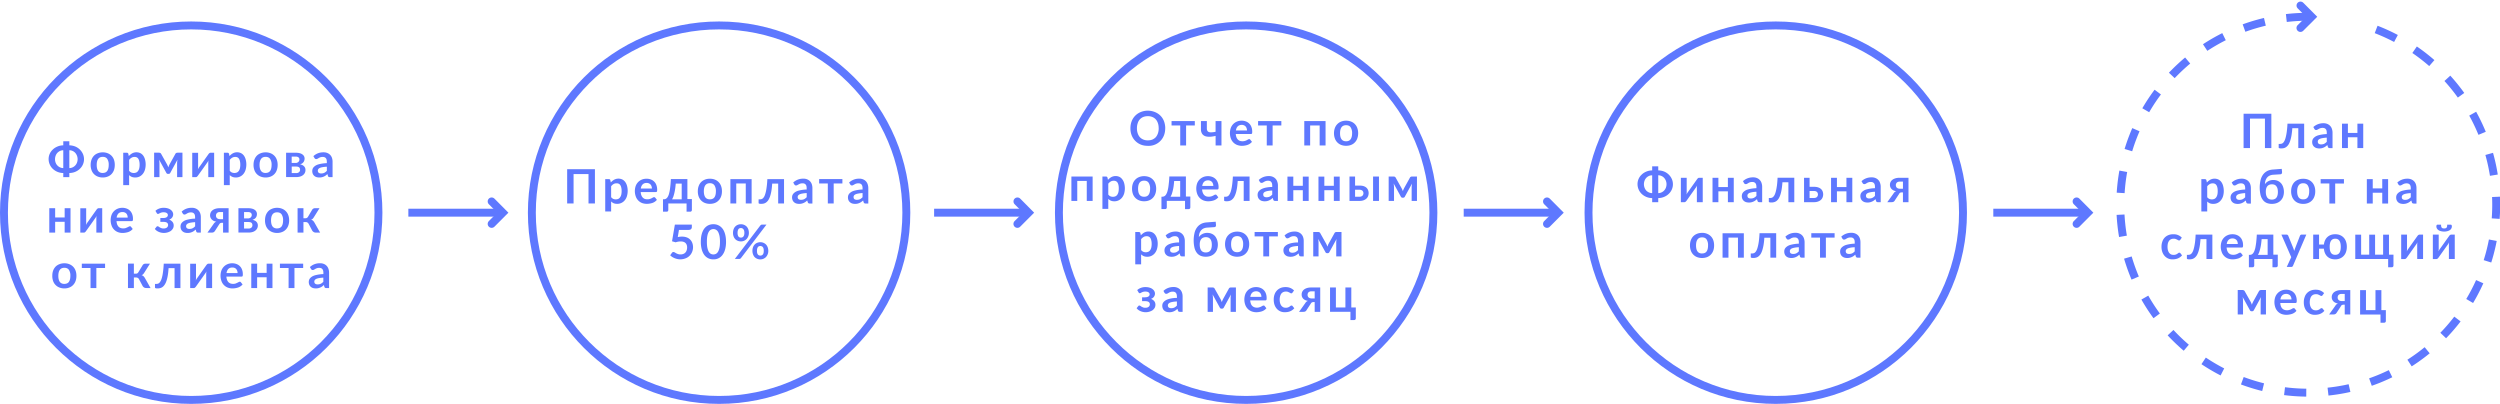 <svg width="631" height="102" fill="none" xmlns="http://www.w3.org/2000/svg"><path d="M103.07 53.68h22.79" stroke="#5E78FF" stroke-width="2"/><path d="M124.09 50.84l2.82 2.84-2.82 2.83" stroke="#5E78FF" stroke-width="2" stroke-linecap="round"/><path d="M235.77 53.68h22.8" stroke="#5E78FF" stroke-width="2"/><path d="M256.8 50.84l2.81 2.84-2.82 2.83" stroke="#5E78FF" stroke-width="2" stroke-linecap="round"/><path d="M369.44 53.68h22.79" stroke="#5E78FF" stroke-width="2"/><path d="M390.46 50.84l2.82 2.84-2.82 2.83" stroke="#5E78FF" stroke-width="2" stroke-linecap="round"/><path d="M503.11 53.68h22.79" stroke="#5E78FF" stroke-width="2"/><path d="M524.13 50.84l2.82 2.84-2.82 2.83" stroke="#5E78FF" stroke-width="2" stroke-linecap="round"/><circle cx="48.26" cy="53.68" r="47.26" stroke="#5E78FF" stroke-width="2"/><path d="M17.5 42.43a2.1 2.1 0 001.93-1.38 2.43 2.43 0 00-.42-2.45 2.05 2.05 0 00-1.51-.68v4.5zm-1.53-4.51a2.07 2.07 0 00-1.93 1.4 2.52 2.52 0 000 1.73 2.11 2.11 0 001.93 1.38v-4.51zm1.53-1.24c.54.01 1.04.12 1.49.3a3.66 3.66 0 011.93 1.86 3.31 3.31 0 01-.77 3.77c-.32.32-.71.57-1.16.76-.45.19-.95.29-1.49.3v1.04h-1.53v-1.04a3.88 3.88 0 01-2.65-1.06 3.45 3.45 0 01-1.05-2.44 3.26 3.26 0 011.05-2.42c.33-.32.72-.57 1.17-.76.45-.19.94-.3 1.48-.31v-1.02h1.53v1.02zm8.44 1.77c.45 0 .87.08 1.24.23a2.7 2.7 0 011.58 1.62c.14.4.21.83.21 1.32 0 .48-.07.92-.21 1.32-.15.39-.35.72-.62 1-.26.27-.58.49-.96.63-.37.15-.79.23-1.24.23a3.4 3.4 0 01-1.26-.23 2.71 2.71 0 01-1.58-1.63 3.8 3.8 0 01-.22-1.32c0-.49.08-.93.22-1.32.15-.39.35-.72.62-1 .27-.27.59-.48.96-.62.38-.15.8-.23 1.26-.23zm0 5.2c.51 0 .89-.17 1.13-.51.25-.34.37-.85.37-1.51a2.6 2.6 0 00-.37-1.52c-.24-.35-.62-.52-1.13-.52-.52 0-.9.17-1.16.53-.25.34-.37.85-.37 1.5 0 .67.12 1.17.37 1.52.25.34.64.52 1.16.52zm6.65-.54c.16.2.35.35.54.43a1.66 1.66 0 001.26 0c.18-.08.33-.21.45-.38.13-.17.23-.39.3-.65.06-.26.1-.57.1-.93 0-.36-.03-.66-.1-.91a1.73 1.73 0 00-.24-.61.98.98 0 00-.4-.35 1.2 1.2 0 00-.52-.1c-.3 0-.56.06-.78.2-.22.12-.42.3-.61.54v2.76zm-.08-3.72c.25-.28.54-.51.86-.69a2.3 2.3 0 012.04-.05c.28.14.52.34.72.6.2.27.36.6.47 1a4.84 4.84 0 01-.02 2.6c-.12.4-.3.74-.53 1.03-.23.29-.5.51-.83.68-.33.16-.7.24-1.1.24-.34 0-.63-.06-.88-.16a2.2 2.2 0 01-.65-.44v2.52H31.1v-8.17h.91c.2 0 .32.09.38.27l.12.57zm13.54-.85v6.17H44.7v-3.44a7.04 7.04 0 01.09-.96l-1.81 3.32a.44.44 0 01-.42.26h-.16a.44.44 0 01-.42-.26l-1.83-3.34a5.4 5.4 0 01.1.98v3.44H38.9v-6.17h1.23c.1 0 .2.02.3.06.1.05.2.14.26.27l1.45 2.59a4.27 4.27 0 01.34.79l.15-.41.18-.38 1.44-2.6a.53.53 0 01.26-.26c.1-.04.2-.06.3-.06h1.23zm8 .01v6.16h-1.48v-3.6a4.08 4.08 0 01.05-.63 2.91 2.91 0 01-.38.65 152.74 152.74 0 01-1.1 1.55l-1.2 1.67c-.05.08-.12.16-.21.24a.44.44 0 01-.3.12h-.91v-6.15H50v3.59c0 .1 0 .2-.02.3 0 .11-.02.22-.04.34a3.13 3.13 0 01.38-.65 37.39 37.39 0 00.67-.93l.44-.63 1.18-1.66c.06-.1.13-.17.23-.25.09-.08.2-.12.3-.12h.9zm3.94 4.56c.17.2.35.35.55.43a1.66 1.66 0 001.25 0c.18-.08.34-.21.46-.38.13-.17.23-.39.3-.65.06-.26.1-.57.1-.93 0-.36-.03-.66-.1-.91a1.73 1.73 0 00-.24-.61.98.98 0 00-.4-.35 1.2 1.2 0 00-.52-.1c-.3 0-.57.06-.78.2-.22.12-.42.3-.62.54v2.76zm-.07-3.72c.25-.28.53-.51.85-.69a2.3 2.3 0 012.05-.05c.28.14.52.34.72.6.2.27.36.6.47 1a4.84 4.84 0 01-.02 2.6c-.12.4-.3.74-.53 1.03a2.43 2.43 0 01-1.93.92c-.34 0-.64-.06-.88-.16a2.2 2.2 0 01-.66-.44v2.52h-1.48v-8.17h.9c.2 0 .33.09.39.27l.12.57zm9.12-.94c.46 0 .87.08 1.25.23a2.7 2.7 0 011.57 1.62c.15.4.22.83.22 1.32 0 .48-.07.92-.22 1.32a2.65 2.65 0 01-1.58 1.64c-.37.14-.78.22-1.24.22a3.4 3.4 0 01-1.25-.23 2.71 2.71 0 01-1.58-1.63 3.8 3.8 0 01-.22-1.32c0-.49.07-.93.22-1.32.14-.39.35-.72.61-1 .27-.27.6-.48.97-.62.38-.15.8-.23 1.25-.23zm0 5.2c.52 0 .9-.17 1.14-.51.25-.34.37-.85.37-1.51a2.6 2.6 0 00-.37-1.52c-.25-.35-.62-.52-1.14-.52-.52 0-.9.17-1.15.53-.25.34-.38.85-.38 1.5 0 .67.13 1.17.38 1.52.25.34.63.52 1.15.52zm7.68.04c.32 0 .56-.07.74-.23a.77.77 0 00.28-.62.98.98 0 00-.05-.31.56.56 0 00-.16-.26.77.77 0 00-.3-.17c-.14-.04-.3-.06-.5-.06h-1.1v1.65h1.1zm-1.1-4.17v1.61h.97a1 1 0 00.7-.24.85.85 0 00.21-.28.86.86 0 00.03-.62.57.57 0 00-.16-.24.77.77 0 00-.3-.17 1.42 1.42 0 00-.48-.06h-.97zm1.01-.97c.4 0 .73.04 1 .11.3.08.52.18.7.32a1.24 1.24 0 01.55 1.06c0 .13-.02.27-.06.41a1.34 1.34 0 01-.53.77c-.14.1-.33.2-.56.25.2.05.4.1.56.19.17.07.31.17.43.3.12.1.21.25.28.4.07.16.1.34.1.53a1.59 1.59 0 01-.72 1.38c-.22.15-.47.26-.76.33-.28.07-.58.1-.89.1h-2.52v-6.15h2.42zm7.87 3.53a7.8 7.8 0 00-1.08.11c-.3.05-.53.12-.7.2a.92.92 0 00-.38.3.64.64 0 00-.12.37c0 .26.08.44.23.55.16.12.36.17.6.17.31 0 .57-.05.8-.16.22-.11.44-.28.65-.5v-1.04zm-3.4-2.67c.71-.65 1.56-.97 2.56-.97.36 0 .68.06.96.18a1.99 1.99 0 011.17 1.24c.1.29.15.61.15.96v3.89h-.67a.7.7 0 01-.32-.06c-.08-.05-.14-.13-.18-.26l-.13-.45c-.16.14-.31.27-.46.38a2.8 2.8 0 01-.98.42 2.77 2.77 0 01-1.32-.04 1.62 1.62 0 01-.57-.32 1.41 1.41 0 01-.37-.52 1.85 1.85 0 01-.05-1.19c.05-.15.13-.3.25-.44s.27-.27.46-.4a3 3 0 01.69-.32 9.19 9.19 0 012.2-.33v-.36c0-.41-.08-.72-.26-.91-.17-.2-.43-.3-.76-.3a1.84 1.84 0 00-1.01.27l-.33.19c-.1.05-.2.08-.33.08-.1 0-.19-.02-.26-.08a.72.72 0 01-.17-.19l-.27-.47zM17.8 52.55v6.16h-1.48v-2.73h-2.4v2.73h-1.48v-6.16h1.48v2.33h2.4v-2.33h1.48zm8 0v6.16h-1.48v-3.6a4.08 4.08 0 01.05-.63 2.91 2.91 0 01-.38.65 152.74 152.74 0 01-1.1 1.55l-1.19 1.67c-.05.08-.13.16-.22.24a.44.44 0 01-.3.12h-.91v-6.15h1.48v3.59c0 .1 0 .2-.02.3l-.03.34a3.13 3.13 0 01.38-.65 37.39 37.39 0 00.66-.93 353.76 353.76 0 011.63-2.3c.05-.08.13-.16.22-.24.1-.08.2-.12.31-.12h.9zm6.43 2.37c0-.2-.03-.37-.08-.54a1.25 1.25 0 00-.24-.45 1.1 1.1 0 00-.42-.3 1.36 1.36 0 00-.57-.11c-.43 0-.77.12-1.02.36-.24.25-.4.6-.46 1.04h2.8zm-2.82.9c.02.31.08.58.16.82.1.22.2.41.35.57.15.14.32.26.51.33.2.07.42.11.66.11a2 2 0 00.62-.08 7.55 7.55 0 00.8-.37c.1-.06.2-.09.29-.09.12 0 .21.05.27.14l.43.54a2.54 2.54 0 01-1.2.8 4.79 4.79 0 01-1.34.21c-.43 0-.83-.07-1.2-.21a2.73 2.73 0 01-1.6-1.67 4.02 4.02 0 01-.03-2.6 2.77 2.77 0 011.51-1.62c.37-.17.79-.25 1.25-.25.39 0 .74.07 1.07.19a2.32 2.32 0 011.4 1.42c.14.35.2.74.2 1.18 0 .23-.02.38-.07.46-.05.08-.14.11-.27.11H29.4zm9.82-2.6c.24-.23.52-.41.87-.55a3.2 3.2 0 011.23-.22c.38 0 .72.05 1.02.14.3.09.54.21.74.37.2.15.36.33.46.53a1.26 1.26 0 01.11.98 1.4 1.4 0 01-.47.7c-.13.1-.29.19-.48.26.34.13.6.32.81.56.21.25.32.56.32.92 0 .3-.07.57-.21.8-.14.23-.32.43-.55.6a3.26 3.26 0 01-3.47-.03c-.2-.14-.37-.3-.53-.5l.42-.53a.3.3 0 01.27-.14c.1 0 .18.03.27.09l.29.2c.1.06.24.12.4.18.14.06.33.09.56.09.37 0 .66-.09.85-.25a.8.8 0 00.29-.63c0-.25-.1-.45-.3-.59-.2-.14-.52-.2-.96-.2h-.7v-.97h.7c.38 0 .68-.07.89-.2.2-.14.31-.32.31-.55a.6.6 0 00-.27-.5c-.18-.13-.45-.2-.8-.2a1.92 1.92 0 00-.93.21l-.27.14a.39.39 0 01-.38.03.53.53 0 01-.15-.17l-.34-.57zm10.02 2.86a7.8 7.8 0 00-1.08.11c-.3.05-.53.12-.7.2a.92.92 0 00-.38.3.64.64 0 00-.12.37c0 .26.08.44.23.55.16.12.36.17.6.17.31 0 .57-.05.8-.16.22-.11.44-.28.65-.5v-1.04zm-3.4-2.67c.71-.65 1.56-.97 2.56-.97.36 0 .68.06.96.18a1.99 1.99 0 011.17 1.24c.1.29.15.61.15.96v3.89h-.67a.7.7 0 01-.32-.06c-.08-.05-.14-.13-.18-.26l-.13-.45c-.16.14-.31.27-.46.38a2.8 2.8 0 01-.98.42 2.77 2.77 0 01-1.32-.04 1.62 1.62 0 01-.57-.32 1.41 1.41 0 01-.37-.52 1.85 1.85 0 01-.05-1.19c.05-.15.13-.3.25-.44s.27-.27.46-.4a3 3 0 01.69-.32 9.19 9.19 0 012.2-.33v-.36c0-.41-.08-.72-.26-.91-.17-.2-.43-.3-.76-.3a1.84 1.84 0 00-1.01.27l-.33.19c-.1.05-.2.08-.33.08-.1 0-.19-.02-.26-.08a.72.72 0 01-.17-.19l-.27-.47zm10.45 1.91v-1.8h-.8c-.2 0-.35.02-.47.08a.85.85 0 00-.3.21.74.74 0 00-.17.29c-.03.1-.05.21-.05.32 0 .28.1.5.28.66.2.16.45.24.77.24h.74zm1.4-2.77v6.16h-1.4v-2.48h-.26c-.12 0-.22.02-.3.04a.6.6 0 00-.33.23l-.12.18-.98 1.52-.16.22a.72.72 0 01-.43.26c-.1.02-.2.03-.34.03h-1.02l1.55-2.18a1.25 1.25 0 01.7-.58 2.54 2.54 0 01-.75-.24c-.2-.12-.36-.24-.48-.39a1.45 1.45 0 01-.36-.97c0-.23.05-.45.14-.67.09-.21.23-.4.43-.57.2-.17.45-.3.75-.4.31-.1.68-.16 1.11-.16h2.26zm5 5.14c.3 0 .56-.07.74-.23a.77.77 0 00.27-.62.98.98 0 00-.05-.31.56.56 0 00-.15-.26.77.77 0 00-.31-.17c-.13-.04-.3-.06-.5-.06h-1.1v1.65h1.1zm-1.1-4.17v1.61h.97a1 1 0 00.7-.24.85.85 0 00.2-.28.86.86 0 00.03-.62.57.57 0 00-.16-.24.77.77 0 00-.3-.17 1.42 1.42 0 00-.47-.06h-.98zm1-.97c.4 0 .73.04 1 .11.3.08.53.18.71.32a1.24 1.24 0 01.54 1.06c0 .13-.02.27-.05.41a1.34 1.34 0 01-.53.77c-.15.1-.34.2-.56.25.2.05.39.1.55.19.17.07.32.17.44.3a1.3 1.3 0 01.38.94 1.59 1.59 0 01-.73 1.37c-.21.15-.46.26-.75.33s-.58.1-.9.1h-2.52v-6.15h2.43zm7.34-.1c.46 0 .87.08 1.24.23a2.7 2.7 0 011.58 1.62c.15.4.22.83.22 1.32 0 .48-.07.92-.22 1.32-.14.39-.35.72-.62 1-.26.27-.58.49-.96.63-.37.15-.78.23-1.24.23a3.4 3.4 0 01-1.25-.23 2.71 2.71 0 01-1.59-1.63 3.8 3.8 0 01-.21-1.32c0-.49.07-.93.21-1.32.15-.39.36-.72.62-1 .27-.27.6-.48.97-.62.37-.15.8-.23 1.25-.23zm0 5.2c.51 0 .9-.17 1.14-.51.24-.34.37-.85.37-1.51a2.6 2.6 0 00-.37-1.52c-.25-.35-.63-.52-1.14-.52-.52 0-.9.17-1.16.53-.24.34-.37.85-.37 1.5 0 .67.13 1.17.37 1.52.26.34.64.52 1.16.52zm8.85-4.71a.83.83 0 01.69-.39h1.16l-1.43 2.29c-.1.16-.2.29-.3.39-.11.1-.24.17-.39.22.2.06.37.15.5.27.12.12.24.27.34.45l1.44 2.54h-1.02c-.26 0-.47-.05-.6-.14a1.1 1.1 0 01-.38-.37l-.9-1.7a.8.8 0 00-.75-.45h-.56v2.66h-1.48v-6.16h1.48v2.54h.48c.17 0 .3-.03.4-.1.1-.06.2-.15.27-.28l1.05-1.77zM16.25 66.45c.46 0 .87.08 1.24.23a2.7 2.7 0 011.58 1.62c.15.4.22.83.22 1.32 0 .48-.07.92-.22 1.32-.14.39-.35.72-.62 1-.26.27-.58.49-.96.63-.37.15-.78.23-1.24.23a3.4 3.4 0 01-1.25-.23 2.71 2.71 0 01-1.59-1.63 3.8 3.8 0 01-.21-1.32c0-.49.07-.93.21-1.32.15-.39.36-.72.62-1 .27-.27.6-.48.97-.62.37-.15.8-.23 1.25-.23zm0 5.2c.51 0 .9-.17 1.14-.51.24-.34.37-.85.37-1.51a2.6 2.6 0 00-.37-1.52c-.25-.35-.63-.52-1.14-.52-.52 0-.9.17-1.16.53-.24.34-.37.85-.37 1.5 0 .67.13 1.17.37 1.52.26.34.64.52 1.16.52zm10.27-4h-2.2v5.06h-1.47v-5.06h-2.2v-1.1h5.87v1.1zm9.47-.71a.83.83 0 01.7-.39h1.16l-1.44 2.29c-.1.16-.2.29-.3.39-.1.1-.23.17-.38.22.2.06.36.15.49.27.13.12.24.27.35.45L38 72.7h-1.03c-.26 0-.46-.05-.6-.14a1.1 1.1 0 01-.37-.37l-.9-1.7a.8.8 0 00-.76-.45h-.55v2.66H32.3v-6.16h1.49v2.54h.48c.16 0 .3-.03.4-.1.1-.06.19-.15.26-.28L36 66.94zm9.55 5.77h-1.48v-5.03h-1.51c-.05.76-.12 1.41-.22 1.96-.1.54-.22 1-.36 1.39-.14.38-.3.68-.47.91-.16.23-.34.41-.54.54-.19.13-.39.21-.59.25-.2.04-.41.07-.62.07-.22 0-.38-.02-.48-.06-.1-.04-.15-.1-.15-.16v-.92h.35c.13 0 .26-.02.4-.06a.93.93 0 00.38-.25c.12-.12.24-.3.35-.53.12-.23.22-.53.31-.91.1-.38.18-.84.25-1.4.07-.54.13-1.2.17-1.96h4.21v6.16zm8-6.16v6.16h-1.49v-3.6a4.08 4.08 0 01.06-.63 2.91 2.91 0 01-.39.65 152.74 152.74 0 01-1.1 1.55l-1.18 1.67c-.06.08-.13.16-.23.24a.44.44 0 01-.3.12H48v-6.15h1.47v3.59l-.01.3-.04.34a3.13 3.13 0 01.38-.65 37.39 37.39 0 00.66-.93 353.76 353.76 0 011.63-2.3c.06-.08.13-.16.22-.24.1-.08.2-.12.31-.12h.9zm6.42 2.37c0-.2-.02-.37-.08-.54a1.25 1.25 0 00-.24-.45 1.1 1.1 0 00-.41-.3 1.36 1.36 0 00-.58-.11c-.43 0-.77.12-1.01.36-.25.25-.4.6-.47 1.04h2.8zm-2.82.9c.02.31.08.58.17.82.08.22.2.41.34.57.15.14.32.26.51.33.2.07.42.11.66.11a2 2 0 00.62-.08 7.55 7.55 0 00.8-.37c.1-.06.2-.09.29-.09.12 0 .21.05.27.14l.43.54a2.54 2.54 0 01-1.2.8 4.79 4.79 0 01-1.34.21c-.43 0-.82-.07-1.2-.21a2.73 2.73 0 01-1.6-1.67 4.02 4.02 0 01-.02-2.6 2.77 2.77 0 011.51-1.62c.37-.17.78-.25 1.24-.25.39 0 .75.07 1.07.19a2.32 2.32 0 011.4 1.42c.14.35.2.74.2 1.18 0 .23-.02.38-.07.46-.04.08-.14.11-.27.11h-3.81zm11.63-3.27v6.16H67.3v-2.73h-2.4v2.73h-1.48v-6.16h1.48v2.33h2.4v-2.33h1.48zm7.75 1.1h-2.2v5.06h-1.48v-5.06h-2.19v-1.1h5.87v1.1zm5.09 2.43a7.8 7.8 0 00-1.08.11c-.3.05-.53.12-.7.2a.92.92 0 00-.38.3.64.64 0 00-.12.37c0 .26.08.44.23.55.16.12.36.17.6.17.31 0 .58-.05.8-.16.22-.11.44-.28.65-.5v-1.04zm-3.4-2.67c.71-.65 1.56-.97 2.56-.97.36 0 .68.06.97.18a1.99 1.99 0 011.16 1.24c.1.29.16.61.16.96v3.89h-.68a.7.7 0 01-.32-.06c-.08-.05-.14-.13-.18-.26l-.13-.45c-.16.14-.31.27-.46.38a2.8 2.8 0 01-.98.42A2.77 2.77 0 0179 72.7a1.62 1.62 0 01-.57-.32 1.41 1.41 0 01-.37-.52 1.85 1.85 0 01-.05-1.19c.05-.15.13-.3.25-.44s.27-.27.46-.4a3 3 0 01.7-.32 9.19 9.19 0 012.2-.33v-.36c0-.41-.09-.72-.27-.91-.17-.2-.42-.3-.76-.3a1.84 1.84 0 00-1.01.27l-.33.19c-.1.05-.2.08-.32.08-.1 0-.2-.02-.27-.08a.72.72 0 01-.17-.19l-.27-.47z" fill="#5E78FF"/><circle cx="181.5" cy="53.68" r="47.26" stroke="#5E78FF" stroke-width="2"/><path d="M150.16 51.36h-1.62v-7.43h-3.77v7.43h-1.62V42.7h7.01v8.67zm4.09-1.6c.16.21.35.35.54.44a1.66 1.66 0 001.26 0c.18-.09.33-.21.45-.39.13-.17.23-.38.3-.64.06-.27.1-.58.1-.93 0-.36-.03-.67-.1-.92a1.73 1.73 0 00-.24-.6.98.98 0 00-.4-.35 1.2 1.2 0 00-.52-.1c-.3 0-.57.06-.78.19-.22.13-.42.31-.61.55v2.76zm-.08-3.71c.25-.29.54-.52.86-.7a2.3 2.3 0 012.04-.05c.28.14.52.35.72.61.2.27.36.6.47.99a4.84 4.84 0 01-.02 2.61c-.12.4-.3.74-.53 1.02a2.43 2.43 0 01-1.93.92c-.34 0-.64-.05-.88-.15a2.2 2.2 0 01-.65-.45v2.52h-1.49v-8.16h.91c.2 0 .32.09.38.27l.12.57zm10.37 1.53c0-.2-.03-.38-.09-.54a1.25 1.25 0 00-.24-.45 1.1 1.1 0 00-.41-.3 1.36 1.36 0 00-.58-.12c-.42 0-.76.12-1.01.37-.24.24-.4.59-.47 1.04h2.8zm-2.83.89c.03.32.08.59.17.82.09.23.2.42.35.57.14.15.31.26.5.34.2.07.43.1.67.1a2 2 0 00.62-.08c.17-.05.32-.12.45-.18l.34-.19c.1-.06.2-.08.3-.08.12 0 .2.04.27.13l.42.54a2.54 2.54 0 01-1.19.8 4.79 4.79 0 01-1.34.21c-.43 0-.83-.07-1.2-.2a2.73 2.73 0 01-1.6-1.67 4.02 4.02 0 01-.03-2.61 2.77 2.77 0 011.51-1.62c.37-.16.78-.24 1.24-.24.4 0 .75.06 1.08.19a2.32 2.32 0 011.4 1.42c.13.34.2.74.2 1.18 0 .22-.02.38-.07.46-.05.07-.14.11-.28.11h-3.8zm10.35 1.84v-3.97h-1.5c-.05.52-.1.98-.16 1.4a11.64 11.64 0 01-.47 1.95c-.1.24-.2.44-.3.62h2.43zm2.57-.05v2.72c0 .14-.04.25-.12.33a.4.4 0 01-.3.12h-.92v-2.07h-4.61v1.65c0 .1-.03.2-.1.28-.07.1-.17.14-.3.14h-.94V50.3h.17c.14 0 .28-.02.4-.06a.91.91 0 00.38-.24c.13-.12.25-.29.35-.51.12-.23.22-.53.3-.91.1-.38.17-.85.23-1.4.07-.55.12-1.21.16-1.98h4.17v5.05h1.13zm4.55-5.15c.46 0 .87.07 1.25.22a2.7 2.7 0 011.57 1.63c.15.39.22.83.22 1.31 0 .49-.07.93-.22 1.32-.14.4-.35.73-.62 1-.26.28-.58.5-.95.64-.38.15-.8.22-1.25.22a3.4 3.4 0 01-1.25-.22 2.71 2.71 0 01-1.59-1.64 3.8 3.8 0 01-.21-1.32c0-.48.07-.92.22-1.31.14-.4.35-.73.61-1 .27-.27.6-.48.97-.63.38-.15.8-.22 1.25-.22zm0 5.2c.51 0 .9-.17 1.14-.51.25-.35.37-.85.37-1.52a2.6 2.6 0 00-.37-1.51c-.25-.35-.63-.53-1.14-.53-.52 0-.9.18-1.16.53-.24.35-.37.85-.37 1.51s.13 1.17.38 1.52c.25.34.63.51 1.15.51zm10.53 1.05h-1.48V46.3h-2.4v5.06h-1.48v-6.15h5.36v6.15zm8.18 0h-1.48v-5.02h-1.51c-.05.76-.12 1.4-.22 1.96-.1.54-.22 1-.36 1.38-.14.38-.3.69-.46.92-.17.23-.35.4-.54.53-.2.13-.4.22-.6.26-.2.04-.4.06-.62.06-.22 0-.38-.02-.48-.06-.1-.03-.15-.09-.15-.15v-.93h.35c.13 0 .27-.02.4-.06a.93.93 0 00.38-.24c.13-.13.24-.3.36-.53.1-.23.21-.54.3-.91.1-.38.18-.85.25-1.4.08-.54.13-1.2.17-1.96h4.21v6.15zm5.72-2.63a7.8 7.8 0 00-1.08.12c-.3.05-.53.12-.7.2a.92.92 0 00-.38.3.64.64 0 00-.12.36c0 .26.08.45.23.56.16.11.36.17.6.17.31 0 .57-.06.8-.16.22-.12.43-.28.65-.5v-1.05zm-3.4-2.67c.7-.64 1.56-.97 2.56-.97.36 0 .68.06.96.18a1.99 1.99 0 011.17 1.24c.1.3.15.62.15.96v3.9h-.67a.7.7 0 01-.32-.07c-.08-.04-.14-.13-.18-.26l-.14-.44c-.15.14-.3.26-.45.37a2.8 2.8 0 01-.98.43 2.77 2.77 0 01-1.32-.04 1.62 1.62 0 01-.57-.32 1.41 1.41 0 01-.37-.52 1.85 1.85 0 01-.06-1.2c.06-.15.14-.3.26-.44s.27-.27.46-.4a3 3 0 01.69-.32 9.19 9.19 0 012.2-.33v-.36c0-.4-.08-.71-.26-.9-.17-.2-.43-.3-.76-.3a1.84 1.84 0 00-1.01.27l-.33.18c-.1.06-.2.09-.33.09-.1 0-.19-.03-.26-.08a.72.72 0 01-.18-.2l-.26-.47zm12.41.24h-2.2v5.06h-1.48V46.3h-2.19v-1.1h5.87v1.1zm5.1 2.43a7.8 7.8 0 00-1.09.12c-.3.05-.53.12-.7.2a.92.92 0 00-.38.3.64.64 0 00-.11.36c0 .26.07.45.22.56.16.11.36.17.61.17.3 0 .57-.06.79-.16.22-.12.44-.28.65-.5v-1.05zm-3.4-2.67c.7-.64 1.56-.97 2.55-.97.36 0 .68.06.97.18a1.99 1.99 0 011.16 1.24c.1.3.16.62.16.96v3.9h-.67a.7.7 0 01-.33-.07c-.07-.04-.13-.13-.18-.26l-.13-.44c-.16.14-.3.26-.46.37a2.8 2.8 0 01-.97.43 2.77 2.77 0 01-1.32-.04 1.62 1.62 0 01-.57-.32 1.41 1.41 0 01-.38-.52 1.85 1.85 0 01-.05-1.2c.05-.15.14-.3.25-.44.12-.14.28-.27.46-.4a3 3 0 01.7-.32 9.19 9.19 0 012.2-.33v-.36c0-.4-.09-.71-.26-.9-.18-.2-.43-.3-.76-.3a1.84 1.84 0 00-1.02.27l-.33.18c-.1.06-.2.09-.32.09-.1 0-.2-.03-.27-.08a.72.72 0 01-.17-.2l-.27-.47zm-43.26 13.78a4.88 4.88 0 011.06-.12c.46 0 .86.07 1.21.2a2.36 2.36 0 011.41 1.41 3.15 3.15 0 01-.07 2.3 2.85 2.85 0 01-1.7 1.6 3.6 3.6 0 01-2.05.14 4.1 4.1 0 01-1.29-.54 4.06 4.06 0 01-.48-.4l.45-.62c.1-.14.23-.2.38-.2.1 0 .2.03.3.09l.36.21c.14.08.3.15.48.21s.4.1.66.1c.27 0 .5-.05.72-.14.2-.08.38-.2.51-.36.14-.16.25-.35.31-.57.08-.22.11-.45.11-.71 0-.47-.14-.84-.41-1.1-.27-.27-.68-.4-1.21-.4-.42 0-.84.07-1.27.22l-.92-.26.72-4.21h4.28v.63a.7.7 0 01-.2.51c-.13.13-.35.2-.67.2h-2.38l-.3 1.8zm12.19 1.18c0 .76-.09 1.42-.25 1.98a3.97 3.97 0 01-.67 1.38 2.71 2.71 0 01-2.28 1.08 2.74 2.74 0 01-2.26-1.08c-.28-.37-.5-.83-.66-1.38a7.23 7.23 0 01-.24-1.98c0-.76.08-1.41.24-1.97.16-.56.38-1.02.66-1.38.29-.36.62-.63 1-.81.4-.18.81-.27 1.27-.27.45 0 .87.09 1.25.27.4.18.73.45 1.02.81.29.36.51.82.67 1.38.16.56.25 1.21.25 1.97zm-1.53 0c0-.62-.05-1.14-.14-1.56-.1-.4-.22-.74-.37-.98a1.3 1.3 0 00-1.16-.66c-.2 0-.41.05-.61.15-.2.1-.37.27-.53.51a3.2 3.2 0 00-.36.98c-.09.42-.13.94-.13 1.56 0 .63.04 1.15.13 1.56.1.42.21.74.36.99.16.24.33.41.53.51a1.41 1.41 0 001.24 0c.2-.1.38-.27.53-.51.15-.25.28-.57.37-.99.1-.4.14-.93.14-1.56zm7.3-2.23a2.25 2.25 0 01-.6 1.56 1.94 1.94 0 01-1.41.58c-.3 0-.56-.05-.8-.15-.25-.1-.46-.24-.64-.43a2.03 2.03 0 01-.41-.68 2.5 2.5 0 01-.15-.88c0-.34.05-.64.15-.92a1.83 1.83 0 011.05-1.12c.24-.1.5-.15.8-.15a2.01 2.01 0 011.44.58c.18.2.32.42.42.7.1.27.15.57.15.9zm-1.14 0a2 2 0 00-.07-.59c-.05-.15-.11-.28-.2-.37a.62.62 0 00-.27-.2.85.85 0 00-.33-.07.85.85 0 00-.34.06c-.1.04-.2.11-.27.2-.07.1-.13.23-.17.38-.05.16-.07.35-.07.59 0 .22.02.4.07.56.04.15.1.27.17.36.08.1.17.16.27.2.1.04.22.06.34.06.12 0 .23-.02.33-.06.11-.04.2-.1.28-.2.08-.1.14-.21.19-.36.04-.15.07-.34.07-.56zm4.02-1.87a1 1 0 01.18-.16.54.54 0 01.3-.07h1.08l-6.44 8.45a.72.72 0 01-.19.16.54.54 0 01-.26.06h-1.1l6.43-8.44zm2.02 6.4a2.25 2.25 0 01-.6 1.57 2.02 2.02 0 01-2.2.43c-.25-.1-.47-.25-.65-.43a2.03 2.03 0 01-.4-.68 2.5 2.5 0 01-.16-.89c0-.33.05-.64.15-.91a1.83 1.83 0 011.05-1.12c.25-.1.51-.16.8-.16a2.01 2.01 0 011.43.59c.18.19.32.42.42.69.1.27.16.58.16.91zm-1.15 0c0-.23-.02-.42-.06-.58-.05-.16-.1-.28-.19-.38a.62.62 0 00-.28-.2.85.85 0 00-.33-.07.85.85 0 00-.34.07c-.1.04-.2.1-.27.2s-.13.22-.18.38c-.04.16-.06.35-.06.58 0 .23.02.41.06.57.05.15.1.27.18.36.08.1.17.16.27.2.1.04.22.06.34.06.12 0 .23-.02.34-.06.1-.04.2-.1.27-.2.08-.09.14-.21.19-.36.04-.16.06-.34.06-.57z" fill="#5E78FF"/><circle cx="314.53" cy="53.68" r="47.26" stroke="#5E78FF" stroke-width="2"/><path d="M294.1 32.38c0 .63-.1 1.22-.31 1.77a4.12 4.12 0 01-4.08 2.66c-.65 0-1.25-.1-1.8-.33a4.15 4.15 0 01-2.28-2.33 4.83 4.83 0 01-.31-1.77c0-.64.1-1.23.31-1.77a4.08 4.08 0 012.29-2.33 4.78 4.78 0 014.1.25 4 4 0 011.94 2.63c.1.39.15.8.15 1.22zm-1.65 0c0-.48-.06-.9-.19-1.28s-.3-.7-.54-.97a2.33 2.33 0 00-.87-.6 2.94 2.94 0 00-1.14-.21c-.42 0-.8.07-1.14.2a2.4 2.4 0 00-1.41 1.58c-.13.37-.2.8-.2 1.28 0 .47.07.9.2 1.28s.3.7.54.96c.24.26.53.46.87.6.34.14.72.21 1.14.21.43 0 .8-.07 1.14-.2.34-.15.63-.35.87-.6.23-.27.41-.6.54-.97a4 4 0 00.2-1.28zm9.12-.72h-2.2v5.05h-1.48v-5.05h-2.19v-1.1h5.87v1.1zm6.73-1.1v6.15h-1.48V34.3c-.53.12-1.02.2-1.47.22-.45.01-.85-.04-1.18-.16a1.6 1.6 0 01-.77-.62 2.06 2.06 0 01-.28-1.14v-2.04h1.49v1.82c0 .25.03.45.12.6.08.16.2.27.38.34.19.07.41.1.7.08a6.7 6.7 0 001-.14v-2.7h1.5zm6.44 2.37c0-.2-.03-.37-.09-.54a1.25 1.25 0 00-.24-.45 1.1 1.1 0 00-.41-.3 1.36 1.36 0 00-.58-.12c-.43 0-.77.13-1.01.37-.25.24-.4.6-.47 1.04h2.8zm-2.83.9c.02.3.08.58.17.81.09.23.2.42.35.57.14.15.3.26.5.34.2.07.43.1.67.1a2 2 0 00.61-.08c.18-.05.33-.11.46-.18l.34-.19c.1-.05.2-.08.29-.08.12 0 .21.04.27.14l.43.54a2.54 2.54 0 01-1.2.8 4.79 4.79 0 01-1.34.21c-.42 0-.82-.08-1.2-.22a2.73 2.73 0 01-1.6-1.66 4.02 4.02 0 01-.02-2.6 2.77 2.77 0 011.51-1.62c.37-.17.78-.25 1.24-.25.39 0 .75.06 1.07.19a2.32 2.32 0 011.4 1.42c.14.34.2.74.2 1.18 0 .23-.02.38-.06.46-.05.07-.14.11-.28.11h-3.81zm11.5-2.17h-2.2v5.05h-1.48v-5.05h-2.19v-1.1h5.87v1.1zm11.16 5.05h-1.49v-5.05h-2.4v5.05h-1.48v-6.15h5.37v6.15zm5.19-6.25c.45 0 .87.08 1.24.22a2.7 2.7 0 011.58 1.63c.14.4.22.83.22 1.31 0 .5-.08.93-.22 1.32-.14.4-.35.73-.62 1-.26.28-.58.5-.96.64-.37.15-.79.22-1.24.22a3.4 3.4 0 01-1.25-.22 2.71 2.71 0 01-1.59-1.64 3.8 3.8 0 01-.22-1.32c0-.48.08-.92.22-1.3a2.75 2.75 0 011.58-1.63c.38-.15.8-.23 1.26-.23zm0 5.2c.51 0 .89-.17 1.13-.51.25-.35.38-.85.38-1.51a2.6 2.6 0 00-.38-1.52c-.24-.35-.62-.52-1.13-.52-.52 0-.9.17-1.16.52-.25.35-.37.86-.37 1.52s.12 1.16.37 1.5c.25.35.64.52 1.16.52zm-63.98 15.05h-1.48v-5.05h-2.4v5.05h-1.48v-6.15h5.36v6.15zm3.95-1.6c.17.21.35.36.54.44a1.66 1.66 0 001.26 0c.18-.08.33-.21.46-.38.12-.18.22-.4.29-.65.07-.27.1-.58.1-.93 0-.36-.03-.67-.09-.91a1.73 1.73 0 00-.25-.62.98.98 0 00-.4-.34 1.2 1.2 0 00-.51-.1c-.31 0-.57.06-.79.2-.21.12-.42.3-.61.54v2.76zm-.08-3.71c.25-.29.54-.52.86-.7a2.3 2.3 0 012.05-.05c.27.14.51.35.71.62.2.26.37.59.47.98a4.84 4.84 0 01-.01 2.62c-.13.39-.3.73-.54 1.02a2.43 2.43 0 01-1.93.92c-.34 0-.63-.06-.88-.16a2.2 2.2 0 01-.65-.45v2.52h-1.48v-8.16h.9c.2 0 .32.09.38.27l.12.57zm9.13-.94c.46 0 .87.08 1.24.22a2.7 2.7 0 011.58 1.63c.14.4.22.83.22 1.31 0 .5-.08.93-.22 1.32-.14.4-.35.73-.62 1-.26.28-.58.5-.96.64-.37.15-.78.22-1.24.22a3.4 3.4 0 01-1.25-.22 2.71 2.71 0 01-1.59-1.64 3.8 3.8 0 01-.21-1.32c0-.48.07-.92.21-1.3a2.75 2.75 0 011.58-1.63c.38-.15.8-.23 1.26-.23zm0 5.2c.51 0 .89-.17 1.13-.51.25-.35.38-.85.38-1.51a2.6 2.6 0 00-.38-1.52c-.24-.35-.62-.52-1.13-.52-.52 0-.9.17-1.16.52-.25.35-.37.86-.37 1.52s.12 1.16.37 1.5c.25.35.64.52 1.16.52zm9.1 0v-3.97h-1.52c-.04.52-.09.98-.15 1.4a11.64 11.64 0 01-.47 1.95c-.1.24-.2.45-.3.62h2.44zm2.56-.04v2.71c0 .14-.04.25-.12.33a.4.4 0 01-.3.12h-.92V50.7h-4.6v1.65c0 .1-.04.2-.11.29-.06.08-.17.13-.3.13h-.94v-3.12h.17c.14 0 .28-.02.4-.06a.91.91 0 00.39-.24c.12-.12.24-.29.34-.51.12-.23.22-.53.3-.9.1-.39.17-.85.23-1.4.07-.56.13-1.22.16-2h4.18v5.07h1.12zm5.8-2.7c0-.18-.03-.36-.09-.53a1.25 1.25 0 00-.24-.45 1.1 1.1 0 00-.41-.3 1.36 1.36 0 00-.58-.12c-.43 0-.76.13-1.01.37s-.4.6-.47 1.04h2.8zm-2.83.9c.02.32.08.6.17.82.09.23.2.42.35.57.14.15.31.26.5.34.2.07.43.1.67.1a2 2 0 00.61-.08c.18-.05.33-.11.46-.18l.34-.19c.1-.05.2-.08.3-.08.12 0 .2.04.27.14l.42.54a2.54 2.54 0 01-1.2.8 4.79 4.79 0 01-1.34.21c-.42 0-.82-.08-1.19-.22a2.73 2.73 0 01-1.6-1.66 4.02 4.02 0 01-.03-2.6 2.77 2.77 0 011.51-1.62c.37-.17.78-.25 1.24-.25.4 0 .75.06 1.08.19a2.32 2.32 0 011.4 1.42c.13.34.2.74.2 1.18 0 .23-.02.38-.07.46-.05.07-.14.11-.28.11h-3.8zm11.98 2.9h-1.48v-5.03h-1.51c-.05.76-.12 1.41-.22 1.96-.1.54-.22 1-.36 1.38-.14.38-.3.7-.46.92-.17.23-.35.4-.55.54-.19.12-.38.2-.59.25-.2.04-.4.06-.62.06-.22 0-.38-.02-.48-.06-.1-.03-.15-.08-.15-.15v-.93h.35c.13 0 .26-.02.4-.06a.93.93 0 00.38-.24c.13-.13.24-.3.35-.53.12-.23.22-.54.31-.91.1-.38.18-.85.25-1.4.07-.54.13-1.2.17-1.96h4.21v6.15zm5.72-2.63a7.8 7.8 0 00-1.09.11c-.29.05-.52.12-.7.2a.92.92 0 00-.38.3.64.64 0 00-.1.36c0 .26.07.45.22.56.15.11.36.17.6.17.3 0 .57-.05.8-.16.22-.11.43-.28.65-.5v-1.04zm-3.4-2.67c.7-.65 1.56-.98 2.56-.98.36 0 .68.06.96.18a1.99 1.99 0 011.16 1.25c.1.29.16.6.16.96v3.88h-.67a.7.7 0 01-.32-.06c-.08-.04-.14-.13-.19-.25l-.13-.45c-.15.14-.3.27-.45.37a2.8 2.8 0 01-.98.43 2.77 2.77 0 01-1.32-.04 1.62 1.62 0 01-.57-.32 1.41 1.41 0 01-.37-.52 1.85 1.85 0 01-.06-1.19c.06-.16.14-.3.25-.44.13-.14.28-.28.47-.4a3 3 0 01.69-.32c.27-.1.6-.17.96-.23s.78-.1 1.25-.1v-.36c0-.42-.1-.72-.27-.92-.17-.2-.43-.3-.76-.3a1.84 1.84 0 00-1.01.28l-.33.19c-.1.05-.2.08-.33.08-.1 0-.2-.03-.26-.08a.72.72 0 01-.18-.19l-.26-.47zm12.6-.86v6.15h-1.48V48h-2.4v2.72h-1.48v-6.15h1.48v2.33h2.4v-2.33h1.48zm7.83 0v6.15h-1.48V48h-2.4v2.72h-1.48v-6.15h1.48v2.33h2.4v-2.33h1.48zm4.99 5.1c.33 0 .58-.1.75-.26a.88.88 0 00.25-.65.9.9 0 00-.24-.6.8.8 0 00-.3-.18 1.32 1.32 0 00-.47-.08h-1.1v1.76h1.1zm-.02-2.82c.43 0 .8.05 1.09.15.3.1.54.25.72.42.18.18.31.38.4.62a2.07 2.07 0 01-.03 1.51c-.1.24-.25.45-.46.63-.2.17-.43.3-.72.4-.29.1-.61.14-.98.14h-2.52v-6.15h1.41v2.28h1.1zm4.94-2.28v6.15h-1.49v-6.15h1.49zm9.59-.01v6.16h-1.34v-3.43a7.04 7.04 0 01.1-.96l-1.82 3.32a.44.44 0 01-.42.26H354a.44.44 0 01-.42-.26l-1.83-3.34a5.4 5.4 0 01.1.98v3.43h-1.35v-6.16h1.23c.1 0 .2.02.3.06.1.05.2.13.26.27l1.45 2.59a4.27 4.27 0 01.34.78l.15-.4.18-.38 1.44-2.6a.53.53 0 01.26-.26c.1-.04.2-.06.3-.06h1.23zm-69.62 18.57c.17.2.35.35.55.43a1.66 1.66 0 001.25 0c.18-.08.34-.21.46-.38.13-.18.23-.4.3-.65.06-.27.1-.58.1-.93 0-.36-.03-.67-.1-.91a1.73 1.73 0 00-.24-.62.98.98 0 00-.4-.34 1.2 1.2 0 00-.52-.1c-.3 0-.57.06-.78.2-.22.12-.42.3-.62.54v2.76zm-.07-3.72c.25-.29.53-.52.85-.7a2.3 2.3 0 012.05-.05c.28.14.52.35.72.62.2.26.36.59.47.98a4.84 4.84 0 01-.02 2.62c-.12.39-.3.73-.53 1.02a2.43 2.43 0 01-1.93.92c-.34 0-.64-.06-.88-.16a2.2 2.2 0 01-.66-.45v2.52h-1.48v-8.16h.9c.2 0 .33.09.39.27l.12.57zm9.65 2.69a7.8 7.8 0 00-1.08.11c-.29.05-.52.12-.7.2a.92.92 0 00-.38.3.64.64 0 00-.11.36c0 .26.07.45.23.56.15.11.36.17.6.17.3 0 .57-.05.79-.16.22-.11.44-.28.65-.5v-1.04zm-3.4-2.67c.72-.65 1.57-.98 2.56-.98.36 0 .69.06.97.18a1.99 1.99 0 011.16 1.25c.1.29.16.6.16.96v3.88h-.67a.7.7 0 01-.33-.06c-.07-.04-.13-.13-.18-.25l-.13-.45c-.16.14-.3.27-.45.37a2.8 2.8 0 01-.98.43 2.77 2.77 0 01-1.32-.04 1.62 1.62 0 01-.57-.32 1.41 1.41 0 01-.38-.52 1.85 1.85 0 01-.05-1.19c.05-.16.14-.3.25-.44.12-.14.28-.28.46-.4a3 3 0 01.7-.32c.27-.1.6-.17.96-.23s.77-.1 1.24-.1v-.36c0-.42-.09-.72-.26-.92-.18-.2-.43-.3-.76-.3a1.84 1.84 0 00-1.02.28l-.33.19c-.1.05-.2.08-.32.08-.1 0-.2-.03-.27-.08a.72.72 0 01-.17-.19l-.26-.47zm10.14 4.3c.5 0 .9-.16 1.14-.49.25-.33.38-.8.38-1.44 0-.63-.12-1.1-.37-1.43-.25-.33-.62-.5-1.12-.5-.5 0-.9.16-1.16.47-.26.31-.4.77-.4 1.4 0 .64.13 1.14.38 1.48.25.34.63.51 1.15.51zm.43-6.28c-.38.03-.7.1-.97.22-.26.12-.48.29-.66.5-.17.2-.3.45-.4.73-.08.29-.13.6-.15.95a2.33 2.33 0 01.86-.76 2.64 2.64 0 011.28-.3c.41 0 .78.07 1.1.22.34.14.61.34.84.6.23.27.4.6.53.96a3.82 3.82 0 01-.04 2.48 2.68 2.68 0 01-1.58 1.55c-.37.14-.79.21-1.24.21-.45 0-.86-.07-1.23-.21-.38-.15-.7-.38-.97-.7a3.45 3.45 0 01-.63-1.26 8.34 8.34 0 01-.05-3.65c.1-.55.3-1.02.56-1.42.27-.41.61-.74 1.04-.99.43-.25.95-.4 1.58-.44l2.2-.17.07.77c.02.16 0 .3-.07.42-.06.11-.18.17-.34.18l-1.73.11zm7.49 1.02c.45 0 .87.08 1.24.22a2.7 2.7 0 011.58 1.63c.14.4.22.83.22 1.31 0 .5-.08.93-.22 1.32-.14.4-.35.73-.62 1-.26.28-.58.5-.96.64-.37.15-.79.22-1.24.22a3.4 3.4 0 01-1.25-.22 2.71 2.71 0 01-1.59-1.64 3.8 3.8 0 01-.22-1.32c0-.48.08-.92.22-1.3a2.75 2.75 0 011.58-1.63c.38-.15.8-.23 1.26-.23zm0 5.2c.51 0 .89-.17 1.13-.51.25-.35.38-.85.38-1.51a2.6 2.6 0 00-.38-1.52c-.24-.35-.62-.52-1.13-.52-.52 0-.9.17-1.16.52-.25.35-.37.86-.37 1.52s.12 1.16.37 1.5c.25.35.64.52 1.16.52zm10.27-4h-2.2v5.05h-1.48v-5.05h-2.19v-1.1h5.87v1.1zm5.09 2.43a7.8 7.8 0 00-1.08.11c-.3.05-.53.12-.7.2a.92.92 0 00-.38.3.64.64 0 00-.11.36c0 .26.07.45.22.56.16.11.36.17.6.17.31 0 .57-.05.8-.16.22-.11.44-.28.65-.5v-1.04zm-3.4-2.67c.71-.65 1.56-.98 2.56-.98.36 0 .68.06.97.18a1.99 1.99 0 011.16 1.25c.1.29.15.6.15.96v3.88h-.67a.7.7 0 01-.32-.06c-.08-.04-.14-.13-.18-.25l-.13-.45c-.16.14-.31.27-.46.37a2.8 2.8 0 01-.98.43 2.77 2.77 0 01-1.32-.04 1.62 1.62 0 01-.57-.32 1.41 1.41 0 01-.37-.52 1.85 1.85 0 01-.05-1.19c.05-.16.13-.3.25-.44s.27-.28.46-.4a3 3 0 01.7-.32c.27-.1.59-.17.95-.23.37-.06.78-.1 1.25-.1v-.36c0-.42-.09-.72-.26-.92-.18-.2-.44-.3-.77-.3a1.84 1.84 0 00-1.01.28l-.33.19c-.1.05-.2.08-.32.08-.1 0-.2-.03-.27-.08a.72.72 0 01-.17-.19l-.27-.47zm14.37-.87v6.16h-1.33v-3.43a7.04 7.04 0 01.09-.96l-1.82 3.32a.44.44 0 01-.42.26h-.15a.44.44 0 01-.42-.26l-1.84-3.34a5.4 5.4 0 01.1.98v3.43h-1.34v-6.16h1.22c.1 0 .21.02.31.06.1.05.19.13.26.27l1.45 2.59a4.27 4.27 0 01.34.78l.15-.4c.05-.14.11-.27.18-.38l1.44-2.6a.53.53 0 01.25-.26c.1-.04.2-.06.31-.06h1.22zm-51.56 14.67c.23-.22.52-.4.87-.54a3.2 3.2 0 011.23-.22c.38 0 .72.05 1.02.14.3.09.54.21.74.37.2.15.36.32.46.52a1.26 1.26 0 01.11.99 1.4 1.4 0 01-.47.7c-.13.1-.29.19-.48.26.34.13.6.31.81.56.21.25.31.56.31.92 0 .3-.07.57-.2.8-.14.23-.32.43-.55.6a3.26 3.26 0 01-3.47-.03c-.2-.14-.37-.3-.53-.5l.42-.53a.3.3 0 01.27-.14c.1 0 .18.03.27.09l.28.2.4.18c.15.06.34.09.57.09.37 0 .65-.09.85-.26a.8.8 0 00.28-.63c0-.24-.1-.44-.3-.58-.2-.14-.51-.2-.96-.2h-.7v-.97h.7c.4 0 .69-.07.9-.2.2-.14.31-.32.31-.55a.6.6 0 00-.28-.5c-.18-.13-.44-.2-.8-.2a1.92 1.92 0 00-.92.21l-.27.14a.39.39 0 01-.38.03.53.53 0 01-.15-.18l-.34-.57zm10.02 2.87a7.8 7.8 0 00-1.08.11c-.3.05-.53.12-.7.2a.92.92 0 00-.38.3.64.64 0 00-.12.36c0 .26.08.45.23.56.16.11.36.17.6.17.31 0 .57-.05.8-.16.22-.11.43-.28.65-.5v-1.04zm-3.4-2.67c.7-.65 1.56-.98 2.56-.98.36 0 .68.06.96.18a1.99 1.99 0 011.17 1.25c.1.29.15.6.15.96v3.88h-.67a.7.7 0 01-.32-.06c-.08-.04-.14-.13-.18-.25l-.14-.45c-.15.14-.3.27-.45.37a2.8 2.8 0 01-.98.43 2.77 2.77 0 01-1.32-.04 1.62 1.62 0 01-.57-.32 1.41 1.41 0 01-.37-.52 1.85 1.85 0 01-.06-1.19c.06-.16.14-.3.26-.44s.27-.28.46-.4a3 3 0 01.69-.32c.27-.1.6-.17.96-.23s.78-.1 1.25-.1v-.36c0-.42-.1-.72-.27-.92-.17-.2-.43-.3-.76-.3a1.84 1.84 0 00-1.01.28l-.33.19c-.1.05-.2.08-.33.08-.1 0-.19-.03-.26-.08a.72.72 0 01-.18-.19l-.26-.47zm18.29-.87v6.16h-1.34v-3.43a7.04 7.04 0 01.1-.96l-1.82 3.32a.44.44 0 01-.42.26h-.16a.44.44 0 01-.42-.26l-1.83-3.34a5.4 5.4 0 01.1.98v3.43h-1.34v-6.16h1.22c.1 0 .2.02.3.06.11.05.2.13.26.27l1.46 2.59a4.27 4.27 0 01.33.78l.15-.4.18-.38 1.44-2.6a.53.53 0 01.26-.26c.1-.04.2-.06.3-.06h1.23zm6.43 2.38c0-.2-.02-.37-.08-.54a1.25 1.25 0 00-.24-.45 1.1 1.1 0 00-.41-.3 1.36 1.36 0 00-.58-.12c-.43 0-.77.13-1.01.37-.25.24-.4.6-.47 1.04h2.8zm-2.82.9c.02.3.08.58.17.81a1.42 1.42 0 00.86.9 2 2 0 001.28.02c.17-.04.32-.1.45-.17l.34-.19c.1-.05.2-.08.29-.08.12 0 .21.04.27.14l.43.54a2.54 2.54 0 01-1.2.8 4.79 4.79 0 01-1.34.21c-.43 0-.82-.08-1.2-.22a2.73 2.73 0 01-1.6-1.66 4.02 4.02 0 01-.02-2.6 2.77 2.77 0 011.51-1.62c.37-.17.78-.25 1.24-.25.39 0 .75.06 1.07.19a2.32 2.32 0 011.4 1.42c.14.34.2.74.2 1.18 0 .23-.02.38-.07.46-.04.07-.14.11-.27.11h-3.81zm10.68-1.97a.68.68 0 01-.13.13c-.04.03-.1.05-.18.05a.42.42 0 01-.23-.07 3.95 3.95 0 00-.61-.3c-.14-.06-.31-.08-.51-.08-.26 0-.5.05-.69.14-.2.1-.36.23-.49.4-.13.18-.22.4-.29.65a3.42 3.42 0 000 1.72c.08.26.18.47.31.65.14.17.3.3.48.4.2.08.4.13.64.13a1.6 1.6 0 00.94-.28l.26-.2a.4.4 0 01.25-.08.3.3 0 01.27.14l.43.54a2.76 2.76 0 01-1.77.96c-.22.03-.43.04-.65.04a2.57 2.57 0 01-1.96-.83c-.25-.27-.45-.6-.6-1-.14-.4-.21-.84-.21-1.35 0-.45.06-.87.19-1.25.13-.39.32-.72.58-1 .25-.29.56-.5.93-.67.37-.16.8-.24 1.29-.24.46 0 .86.08 1.2.22.35.15.66.36.94.64l-.4.54zm5.59 1.47v-1.8h-.8c-.2 0-.35.02-.47.08a.85.85 0 00-.31.2.74.74 0 00-.16.3c-.03.1-.05.21-.05.31 0 .29.1.51.28.67.2.16.45.24.77.24h.74zm1.4-2.77v6.15h-1.4v-2.47h-.26c-.12 0-.22.01-.3.04a.6.6 0 00-.34.23l-.11.18-.99 1.51c-.04.09-.1.16-.15.23a.72.72 0 01-.43.25c-.1.02-.2.03-.34.03h-1.02l1.55-2.17a1.25 1.25 0 01.69-.59 2.54 2.54 0 01-.74-.24 1.45 1.45 0 01-.84-1.36 1.56 1.56 0 01.56-1.24c.2-.16.45-.3.76-.4.3-.1.68-.15 1.11-.15h2.26zm8.98 5.06v2.71c0 .14-.04.25-.12.33a.41.41 0 01-.3.12h-.93V78.7h-5.15v-6.15h1.48v5.06h2.4v-5.06h1.49v5.06h1.13z" fill="#5E78FF"/><circle cx="448.2" cy="53.68" r="47.26" stroke="#5E78FF" stroke-width="2"/><path d="M418.54 48.75a2.1 2.1 0 001.93-1.38 2.43 2.43 0 00-.42-2.45 2.05 2.05 0 00-1.51-.68v4.5zm-1.53-4.5c-.31 0-.6.06-.85.18a2.07 2.07 0 00-1.08 1.2 2.52 2.52 0 000 1.73c.1.28.24.51.42.72a2.11 2.11 0 001.51.67v-4.5zm1.53-1.25c.54.02 1.04.12 1.49.3a3.66 3.66 0 011.93 1.86 3.31 3.31 0 01-.77 3.77c-.32.32-.71.57-1.16.76-.45.19-.95.3-1.49.3v1.04h-1.53V50a3.88 3.88 0 01-2.65-1.06 3.45 3.45 0 01-1.05-2.45 3.26 3.26 0 011.05-2.42c.33-.32.72-.57 1.17-.76.45-.19.94-.29 1.48-.3v-1.02h1.53V43zm11.23 1.87v6.16h-1.48v-3.6a4.08 4.08 0 01.06-.63 2.91 2.91 0 01-.39.65 152.74 152.74 0 01-1.1 1.55l-1.18 1.67c-.06.08-.13.16-.23.24a.44.44 0 01-.3.12h-.9v-6.15h1.47v3.6l-.01.3-.04.33a3.13 3.13 0 01.38-.65 37.39 37.39 0 00.66-.93l.44-.62 1.19-1.67c.06-.09.13-.17.22-.25.1-.08.2-.12.31-.12h.9zm7.83 0v6.16h-1.48V48.3h-2.4v2.73h-1.48v-6.16h1.48v2.34h2.4v-2.34h1.48zm5.72 3.53a7.8 7.8 0 00-1.08.11c-.29.06-.52.12-.7.2a.92.92 0 00-.38.3.64.64 0 00-.11.37c0 .26.07.44.23.56.15.1.35.16.6.16.3 0 .57-.05.79-.16.22-.1.44-.28.65-.5V48.4zm-3.4-2.67c.71-.65 1.57-.97 2.56-.97.36 0 .68.06.97.18a1.99 1.99 0 011.16 1.24c.1.3.16.61.16.96v3.89h-.67a.7.7 0 01-.33-.06c-.07-.05-.13-.13-.18-.26l-.13-.44c-.16.14-.3.26-.46.37a2.8 2.8 0 01-.97.42 2.77 2.77 0 01-1.32-.04 1.62 1.62 0 01-.57-.32 1.41 1.41 0 01-.38-.52 1.85 1.85 0 01-.05-1.19c.05-.15.14-.3.25-.44.12-.14.28-.27.46-.4a3 3 0 01.7-.32 9.19 9.19 0 012.2-.33v-.36c0-.41-.09-.72-.26-.91-.18-.2-.43-.3-.76-.3a1.84 1.84 0 00-1.02.27l-.33.2c-.1.05-.2.07-.32.07-.1 0-.2-.02-.27-.07a.72.72 0 01-.17-.2l-.26-.47zm12.96 5.3h-1.49V46h-1.5c-.06.75-.13 1.4-.23 1.95s-.22 1-.36 1.39c-.14.38-.29.68-.46.92-.17.22-.35.4-.54.53-.2.13-.4.21-.6.25-.2.05-.4.07-.61.07-.22 0-.39-.02-.49-.06-.1-.04-.15-.09-.15-.16v-.92h.35c.14 0 .27-.02.4-.06a.93.93 0 00.38-.25c.13-.12.25-.3.36-.53.11-.23.21-.53.3-.9.1-.39.18-.85.26-1.4.07-.55.12-1.2.16-1.97h4.22v6.16zm4.97-1.06c.34 0 .59-.09.75-.26a.88.88 0 00.25-.64.9.9 0 00-.23-.6.8.8 0 00-.31-.19 1.32 1.32 0 00-.47-.07h-1.1v1.76h1.11zm-.01-2.82c.43 0 .79.05 1.08.16.3.1.54.24.72.42.19.17.32.38.4.61a2.07 2.07 0 01-.03 1.52c-.1.24-.25.45-.45.62-.2.17-.44.3-.73.4-.28.1-.6.15-.97.15h-2.52v-6.16h1.4v2.28h1.1zm9.68-2.28v6.16h-1.48V48.3h-2.4v2.73h-1.48v-6.16h1.48v2.34h2.4v-2.34h1.48zm5.72 3.53a7.8 7.8 0 00-1.08.11c-.29.06-.52.12-.7.2a.92.92 0 00-.38.3.64.64 0 00-.11.37c0 .26.08.44.23.56.15.1.36.16.6.16.3 0 .57-.05.79-.16.22-.1.44-.28.65-.5V48.4zm-3.4-2.67c.72-.65 1.57-.97 2.56-.97.36 0 .69.06.97.18a1.99 1.99 0 011.16 1.24c.1.3.16.61.16.96v3.89h-.67a.7.7 0 01-.33-.06c-.07-.05-.13-.13-.18-.26l-.13-.44c-.15.14-.3.26-.45.37a2.8 2.8 0 01-.98.42 2.77 2.77 0 01-1.32-.04 1.62 1.62 0 01-.57-.32 1.41 1.41 0 01-.37-.52 1.85 1.85 0 01-.06-1.19c.05-.15.14-.3.25-.44.12-.14.28-.27.47-.4a3 3 0 01.69-.32 9.19 9.19 0 012.2-.33v-.36c0-.41-.08-.72-.26-.91-.18-.2-.43-.3-.76-.3a1.84 1.84 0 00-1.02.27l-.33.2c-.1.05-.2.07-.32.07-.1 0-.2-.02-.26-.07a.72.72 0 01-.18-.2l-.26-.47zm10.46 1.91v-1.8h-.8c-.2 0-.35.03-.48.08a.85.85 0 00-.3.21.74.74 0 00-.16.3c-.04.1-.05.2-.05.3 0 .3.1.51.28.67.2.16.45.24.77.24h.74zm1.4-2.77v6.16h-1.4v-2.47h-.26c-.12 0-.22 0-.3.03a.6.6 0 00-.34.23l-.11.19-.99 1.5c-.04.1-.1.17-.15.23a.72.72 0 01-.43.26c-.1.02-.2.03-.34.03h-1.03l1.56-2.17a1.25 1.25 0 01.69-.6 2.54 2.54 0 01-.74-.23c-.2-.11-.36-.24-.49-.39a1.45 1.45 0 01-.35-.97 1.56 1.56 0 01.56-1.24c.2-.17.45-.3.76-.4.3-.1.68-.16 1.11-.16h2.26zm-52.1 13.9c.46 0 .88.08 1.25.23a2.7 2.7 0 011.58 1.62c.14.4.21.83.21 1.32 0 .49-.07.93-.21 1.32-.15.4-.35.72-.62 1-.26.28-.58.49-.96.64-.37.14-.79.22-1.24.22a3.4 3.4 0 01-1.26-.22 2.71 2.71 0 01-1.58-1.64 3.8 3.8 0 01-.22-1.32c0-.49.07-.92.22-1.32.15-.39.35-.72.62-1 .26-.26.59-.47.96-.62.38-.15.8-.22 1.26-.22zm0 5.2c.52 0 .9-.16 1.14-.5.25-.35.37-.86.37-1.52a2.6 2.6 0 00-.37-1.52c-.24-.35-.62-.52-1.13-.52-.52 0-.9.18-1.16.53-.25.35-.37.85-.37 1.51s.12 1.16.37 1.51c.25.35.64.52 1.16.52zm10.54 1.06h-1.48v-5.06h-2.4v5.06h-1.49v-6.16h5.37v6.16zm8.18 0h-1.48V60h-1.52c-.04.75-.12 1.4-.22 1.95s-.22 1-.36 1.39c-.13.38-.29.68-.46.92-.17.22-.35.4-.54.53-.2.13-.39.21-.6.25-.2.05-.4.07-.61.07-.22 0-.38-.02-.49-.06-.1-.04-.15-.09-.15-.16v-.92h.36c.13 0 .26-.02.4-.06a.93.93 0 00.38-.25c.12-.12.24-.3.35-.53.11-.23.21-.53.3-.9.1-.39.19-.85.26-1.4.07-.55.13-1.2.17-1.97h4.2v6.16zm5.71-2.63a7.8 7.8 0 00-1.08.11c-.3.06-.53.12-.7.2a.92.92 0 00-.38.3.64.64 0 00-.11.37c0 .26.07.44.22.56.16.1.36.16.61.16.3 0 .57-.05.79-.16.22-.1.44-.28.65-.5V62.4zm-3.4-2.67c.71-.65 1.56-.97 2.56-.97.36 0 .68.06.97.18a1.99 1.99 0 011.16 1.24c.1.3.16.61.16.96v3.89h-.68a.7.7 0 01-.32-.06c-.08-.05-.14-.13-.18-.26l-.13-.44-.46.37a2.8 2.8 0 01-.98.42 2.77 2.77 0 01-1.32-.04 1.62 1.62 0 01-.57-.32 1.41 1.41 0 01-.37-.52 1.85 1.85 0 01-.05-1.19c.05-.15.13-.3.25-.44s.27-.27.46-.4a3 3 0 01.7-.32 9.19 9.19 0 012.2-.33v-.36c0-.41-.09-.72-.26-.91-.18-.2-.43-.3-.77-.3a1.84 1.84 0 00-1.01.27l-.33.2c-.1.05-.2.07-.32.07-.1 0-.2-.02-.27-.07a.72.72 0 01-.17-.2l-.27-.47zm12.42.24h-2.2v5.06h-1.48v-5.06h-2.2v-1.1h5.88v1.1zm5.08 2.43a7.8 7.8 0 00-1.07.11c-.3.06-.53.12-.7.2a.92.92 0 00-.38.3.64.64 0 00-.12.37c0 .26.08.44.23.56.16.1.36.16.6.16.3 0 .57-.05.8-.16.21-.1.43-.28.64-.5V62.4zm-3.4-2.67c.72-.65 1.57-.97 2.56-.97.36 0 .69.06.97.18a1.99 1.99 0 011.17 1.24c.1.3.15.61.15.96v3.89h-.67a.7.7 0 01-.33-.06c-.07-.05-.13-.13-.18-.26l-.13-.44c-.15.14-.3.26-.45.37a2.8 2.8 0 01-.98.42 2.77 2.77 0 01-1.32-.04 1.62 1.62 0 01-.57-.32 1.41 1.41 0 01-.37-.52 1.85 1.85 0 01-.06-1.19c.06-.15.14-.3.25-.44.13-.14.28-.27.47-.4a3 3 0 01.69-.32 9.19 9.19 0 012.2-.33v-.36c0-.41-.08-.72-.26-.91-.18-.2-.43-.3-.76-.3a1.84 1.84 0 00-1.01.27l-.34.2c-.1.05-.2.07-.32.07-.1 0-.2-.02-.26-.07a.72.72 0 01-.18-.2l-.26-.47z" fill="#5E78FF"/><path d="M582.56 4.23a47.44 47.44 0 1016.32 2.88" stroke="#5E78FF" stroke-width="2" stroke-dasharray="5.5 5.5"/><path d="M580.64 1.4l2.82 2.83-2.83 2.83" stroke="#5E78FF" stroke-width="2" stroke-linecap="round"/><path d="M573.3 37.37h-1.63v-7.43h-3.77v7.43h-1.62V28.7h7.01v8.67zm8.27 0h-1.48v-5.02h-1.51c-.05.76-.13 1.4-.23 1.96-.1.54-.22 1-.36 1.38-.13.38-.29.69-.46.92-.17.23-.35.4-.54.53-.19.13-.39.22-.6.26-.2.04-.4.06-.61.06-.22 0-.38-.02-.49-.06-.1-.03-.15-.09-.15-.15v-.93h.36c.13 0 .26-.02.4-.06a.93.93 0 00.38-.24c.12-.13.24-.3.35-.53.11-.23.22-.54.3-.91.1-.38.19-.85.26-1.4.07-.54.13-1.2.17-1.96h4.21v6.15zm5.71-2.63a7.8 7.8 0 00-1.08.12c-.29.05-.52.12-.7.2a.92.92 0 00-.38.3.64.64 0 00-.11.36c0 .26.07.45.23.56.15.11.35.17.6.17.3 0 .57-.06.79-.16.22-.12.44-.28.65-.5v-1.05zm-3.4-2.67c.71-.64 1.57-.97 2.56-.97.36 0 .68.06.97.18a1.99 1.99 0 011.16 1.24c.1.3.16.62.16.96v3.9h-.67a.7.7 0 01-.33-.07c-.07-.04-.13-.13-.18-.26l-.13-.44c-.16.14-.3.26-.46.37a2.8 2.8 0 01-.97.43 2.77 2.77 0 01-1.32-.04 1.62 1.62 0 01-.57-.32 1.41 1.41 0 01-.38-.52 1.85 1.85 0 01-.05-1.2c.05-.15.14-.3.25-.44.12-.14.28-.27.46-.4a3 3 0 01.7-.32 9.19 9.19 0 012.2-.33v-.36c0-.4-.09-.71-.26-.9-.18-.2-.43-.3-.76-.3a1.84 1.84 0 00-1.02.27l-.33.18c-.1.06-.2.09-.32.09-.1 0-.2-.03-.27-.08a.72.72 0 01-.17-.2l-.26-.47zm12.6-.85v6.15h-1.47v-2.72h-2.4v2.72h-1.49v-6.15h1.49v2.33h2.4v-2.33h1.48zM557.1 49.78c.17.2.35.34.55.43a1.66 1.66 0 001.25 0c.18-.09.33-.21.46-.39.12-.17.22-.38.29-.64.07-.27.1-.58.1-.93 0-.36-.03-.67-.09-.92a1.73 1.73 0 00-.24-.6.98.98 0 00-.4-.35 1.2 1.2 0 00-.52-.1c-.31 0-.57.06-.79.2-.21.12-.42.3-.61.54v2.76zm-.08-3.72c.25-.29.54-.52.86-.7a2.3 2.3 0 012.05-.05c.28.14.52.35.72.61.2.27.36.6.46.99a4.84 4.84 0 01-.01 2.61c-.13.4-.3.74-.54 1.02-.23.3-.5.52-.83.68-.33.16-.69.24-1.1.24-.34 0-.63-.05-.88-.15a2.2 2.2 0 01-.65-.45v2.52h-1.48v-8.16h.9c.2 0 .32.09.38.27l.12.57zm9.66 2.68a7.8 7.8 0 00-1.08.12c-.3.05-.53.12-.7.2a.92.92 0 00-.38.3.64.64 0 00-.12.36c0 .26.08.45.23.56.16.11.36.17.6.17.31 0 .57-.06.8-.16.22-.12.44-.28.65-.5v-1.05zm-3.4-2.67c.71-.64 1.56-.97 2.56-.97.36 0 .68.06.96.18a1.99 1.99 0 011.17 1.24c.1.3.15.62.15.96v3.9h-.67a.7.7 0 01-.32-.07c-.08-.04-.14-.13-.18-.26l-.13-.44-.46.37a2.8 2.8 0 01-.98.43 2.77 2.77 0 01-1.32-.04 1.62 1.62 0 01-.57-.32 1.41 1.41 0 01-.37-.52 1.85 1.85 0 01-.05-1.2c.05-.15.13-.3.25-.44s.27-.27.46-.4a3 3 0 01.7-.32 9.19 9.19 0 012.2-.33v-.36c0-.4-.09-.71-.26-.9-.18-.2-.43-.3-.77-.3a1.84 1.84 0 00-1.01.27l-.33.18c-.1.06-.2.09-.32.09-.1 0-.2-.03-.27-.08a.72.72 0 01-.17-.2l-.27-.47zm10.13 4.31c.51 0 .9-.16 1.15-.49.25-.33.38-.8.38-1.44 0-.63-.13-1.1-.38-1.43-.24-.33-.61-.5-1.12-.5-.5 0-.89.16-1.15.47-.26.31-.4.77-.4 1.39 0 .65.13 1.15.38 1.5.25.33.63.5 1.14.5zm.43-6.28c-.37.02-.7.1-.96.22-.27.12-.49.29-.66.5-.17.2-.3.44-.4.73-.09.29-.14.6-.15.95.1-.16.22-.3.36-.43a2.64 2.64 0 011.78-.64c.4 0 .77.08 1.1.22.33.15.6.35.84.62.23.26.4.58.52.95a3.82 3.82 0 01-.03 2.48 2.68 2.68 0 01-1.58 1.55c-.38.14-.8.21-1.25.21-.44 0-.85-.07-1.23-.21-.37-.15-.7-.38-.96-.7a3.45 3.45 0 01-.64-1.27 8.34 8.34 0 01-.05-3.65c.11-.54.3-1.01.57-1.42.26-.4.6-.73 1.03-.98.43-.25.96-.4 1.59-.44l2.19-.17.08.77c.01.16-.01.3-.08.42-.06.1-.17.17-.34.18l-1.73.11zm7.5 1.02c.45 0 .86.07 1.24.22a2.7 2.7 0 011.57 1.63c.15.4.22.83.22 1.31 0 .5-.07.93-.22 1.32a2.65 2.65 0 01-1.58 1.64c-.37.15-.78.22-1.24.22a3.4 3.4 0 01-1.25-.22 2.71 2.71 0 01-1.58-1.64 3.8 3.8 0 01-.22-1.32c0-.48.07-.92.22-1.31.14-.4.35-.73.61-1 .27-.27.6-.48.97-.63.38-.15.8-.22 1.25-.22zm0 5.2c.5 0 .88-.17 1.13-.51.25-.35.37-.85.37-1.52a2.6 2.6 0 00-.37-1.51c-.25-.35-.62-.53-1.14-.53-.52 0-.9.18-1.15.53-.25.35-.38.85-.38 1.51s.13 1.17.38 1.52c.25.34.63.51 1.15.51zm10.26-4h-2.2v5.05h-1.47v-5.06h-2.2v-1.1h5.88v1.1zm11.16-1.1v6.15h-1.48v-2.72h-2.4v2.72h-1.49v-6.15h1.49v2.33h2.4v-2.33h1.48zm5.72 3.52a7.8 7.8 0 00-1.08.12c-.3.05-.53.12-.7.2a.92.92 0 00-.38.3.64.64 0 00-.11.36c0 .26.07.45.22.56.16.11.36.17.6.17.31 0 .58-.06.8-.16.22-.12.44-.28.65-.5v-1.05zm-3.4-2.67c.71-.64 1.56-.97 2.56-.97.36 0 .68.06.97.18a1.99 1.99 0 011.16 1.24c.1.3.15.62.15.96v3.9h-.67a.7.7 0 01-.32-.07c-.08-.04-.14-.13-.18-.26l-.13-.44-.46.37a2.8 2.8 0 01-.98.43 2.77 2.77 0 01-1.32-.04 1.62 1.62 0 01-.57-.32 1.41 1.41 0 01-.37-.52 1.85 1.85 0 01-.05-1.2c.05-.15.13-.3.25-.44s.27-.27.46-.4a3 3 0 01.7-.32 9.19 9.19 0 012.2-.33v-.36c0-.4-.09-.71-.26-.9-.18-.2-.44-.3-.77-.3a1.84 1.84 0 00-1.01.27l-.33.18c-.1.06-.2.09-.33.09-.1 0-.19-.03-.26-.08a.72.72 0 01-.17-.2l-.27-.47zM550.3 60.52a.68.68 0 01-.13.13c-.04.03-.1.05-.18.05a.42.42 0 01-.22-.07 3.95 3.95 0 00-.62-.3c-.13-.06-.3-.08-.5-.08-.27 0-.5.05-.7.14-.19.1-.35.23-.48.4-.13.18-.23.4-.3.65-.05.24-.09.53-.09.84 0 .33.04.62.1.88.08.25.18.47.31.65.13.17.3.3.48.4.19.08.4.12.64.12a1.6 1.6 0 00.94-.27l.26-.2a.4.4 0 01.25-.08.3.3 0 01.27.13l.42.54a2.76 2.76 0 01-1.76.96c-.22.04-.44.05-.65.05a2.57 2.57 0 01-1.96-.83c-.25-.27-.45-.6-.6-1-.14-.4-.22-.84-.22-1.35 0-.45.07-.87.2-1.25a2.61 2.61 0 011.51-1.67c.37-.16.8-.24 1.28-.24.46 0 .87.07 1.2.22.36.15.67.36.94.64l-.38.54zm8.1 4.85h-1.49v-5.02h-1.5c-.06.76-.13 1.4-.23 1.96-.1.54-.22 1-.36 1.38-.14.38-.29.69-.46.92-.17.23-.35.4-.54.53-.2.13-.4.22-.6.26-.2.04-.4.06-.61.06-.22 0-.39-.02-.49-.06-.1-.03-.15-.09-.15-.15v-.93h.35c.14 0 .27-.02.4-.06a.93.93 0 00.38-.24c.13-.13.25-.3.36-.53.11-.23.21-.54.3-.91.1-.38.18-.85.26-1.4.07-.54.12-1.2.16-1.96h4.22v6.15zm6.42-3.78c0-.2-.03-.38-.08-.54a1.25 1.25 0 00-.24-.45 1.1 1.1 0 00-.42-.3 1.36 1.36 0 00-.57-.12c-.43 0-.77.12-1.02.37-.24.24-.4.59-.46 1.04h2.8zm-2.82.9c.02.3.08.58.16.81.1.23.2.42.35.57.15.15.32.26.51.34.2.07.42.1.66.1a2 2 0 00.62-.08c.18-.05.33-.12.46-.18l.34-.19c.1-.06.2-.08.29-.08.12 0 .21.04.27.13l.43.54a2.54 2.54 0 01-1.2.8 4.79 4.79 0 01-1.34.21c-.43 0-.83-.07-1.2-.2a2.73 2.73 0 01-1.6-1.67 4.02 4.02 0 01-.03-2.6 2.77 2.77 0 011.51-1.62c.37-.17.79-.25 1.25-.25.39 0 .74.06 1.07.19a2.32 2.32 0 011.4 1.42c.14.34.2.74.2 1.18 0 .22-.02.38-.07.46-.05.07-.14.11-.27.11h-3.81zm10.35 1.83v-3.97h-1.51c-.05.52-.1.98-.16 1.4a11.64 11.64 0 01-.47 1.95c-.1.24-.2.44-.3.62h2.44zm2.56-.05V67c0 .14-.03.25-.12.33a.4.4 0 01-.3.12h-.92v-2.07h-4.6v1.65c0 .1-.04.2-.1.28-.07.1-.18.14-.32.14h-.93v-3.12h.17c.14 0 .28-.02.41-.06a.91.91 0 00.38-.24c.12-.12.24-.29.35-.51.1-.23.2-.53.3-.9.08-.39.16-.86.23-1.4.06-.56.12-1.22.16-2h4.17v5.06h1.13zm7.2-5.05l-3.35 7.84c-.05.1-.1.19-.18.24-.06.05-.17.08-.31.08h-1.1l1.14-2.47-2.49-5.7h1.3c.12 0 .21.03.28.1.06.05.11.11.15.18l1.3 3.2a7.94 7.94 0 01.2.65 32.3 32.3 0 01.23-.66l1.24-3.19a.44.44 0 01.4-.28h1.2zm7.3 5.1c.48 0 .83-.17 1.06-.51.23-.35.34-.85.34-1.52 0-.66-.11-1.17-.34-1.51-.23-.35-.58-.53-1.06-.53-.48 0-.83.18-1.06.53-.23.35-.34.85-.34 1.51 0 .67.1 1.17.33 1.52.23.34.59.51 1.07.51zm-2.86-2.6c.05-.4.15-.76.3-1.08a2.55 2.55 0 011.46-1.34c.33-.12.7-.18 1.1-.18.44 0 .85.07 1.2.22a2.62 2.62 0 011.52 1.63c.14.4.21.83.21 1.31 0 .5-.07.93-.21 1.32a2.64 2.64 0 01-1.54 1.64c-.36.15-.75.22-1.18.22-.42 0-.8-.06-1.13-.18a2.51 2.51 0 01-1.45-1.38c-.15-.34-.24-.7-.28-1.13h-1.22v2.6h-1.48v-6.15h1.48v2.5h1.22zm17.56 2.55V67c0 .14-.04.25-.12.33a.4.4 0 01-.3.12h-.92v-2.07h-8.3v-6.15h1.48v5.05h2.04v-5.05h1.48v5.05h2.03v-5.05h1.48v5.05h1.13zm7.47-5.05v6.15h-1.48v-3.6a4.08 4.08 0 01.06-.63 2.91 2.91 0 01-.39.66 152.74 152.74 0 01-1.1 1.54l-1.18 1.67c-.06.09-.13.17-.23.25a.44.44 0 01-.3.12h-.9v-6.16h1.47v3.6l-.01.3-.04.33a3.13 3.13 0 01.38-.65 37.39 37.39 0 00.66-.93c.15-.2.3-.4.44-.62l1.19-1.67c.06-.09.13-.17.22-.24.1-.08.2-.12.31-.12h.9zm8 0v6.15h-1.48v-3.6a4.08 4.08 0 01.05-.63 2.91 2.91 0 01-.38.66 152.74 152.74 0 01-1.1 1.54l-1.19 1.67c-.05.09-.13.17-.22.25a.44.44 0 01-.3.12h-.91v-6.16h1.48v3.6c0 .09 0 .2-.02.3l-.03.33a3.13 3.13 0 01.37-.65 37.39 37.39 0 00.67-.93l.44-.62 1.19-1.67c.05-.09.13-.17.22-.24.09-.08.2-.12.31-.12h.9zm-2.68-1.56c.15 0 .27-.02.37-.05a.5.5 0 00.24-.16c.06-.07.1-.17.13-.3.02-.12.03-.27.03-.45h.88c.1 0 .18.04.23.13.05.08.07.18.07.28a1.14 1.14 0 01-.53.98c-.17.11-.38.2-.62.26s-.5.1-.8.1c-.3 0-.57-.04-.8-.1a2.13 2.13 0 01-.62-.26c-.18-.12-.3-.26-.4-.42-.1-.17-.14-.36-.14-.56 0-.1.03-.2.07-.28a.25.25 0 01.24-.13h.87c0 .18.02.33.04.45.02.13.07.23.13.3a.5.5 0 00.23.16c.1.03.23.05.38.05zM571.93 73.2v6.17h-1.34v-3.43a7.04 7.04 0 01.1-.97l-1.82 3.33a.44.44 0 01-.42.26h-.16a.44.44 0 01-.41-.26l-1.84-3.34a5.4 5.4 0 01.1.98v3.43h-1.34V73.2h1.22c.1 0 .2.03.3.07.11.04.2.13.26.26l1.46 2.6a4.27 4.27 0 01.33.78l.15-.4.18-.38 1.44-2.6a.53.53 0 01.26-.26c.1-.04.2-.07.3-.07h1.23zm6.44 2.39c0-.2-.03-.38-.09-.54a1.25 1.25 0 00-.24-.45 1.1 1.1 0 00-.41-.3 1.36 1.36 0 00-.58-.12c-.43 0-.76.12-1.01.37-.25.24-.4.59-.47 1.04h2.8zm-2.83.9c.02.3.08.58.17.81a1.42 1.42 0 00.86.9 2 2 0 001.28.02c.17-.04.32-.1.45-.17l.34-.19c.1-.06.2-.08.29-.08.12 0 .22.04.28.13l.42.54a2.54 2.54 0 01-1.2.8 4.79 4.79 0 01-1.34.21c-.43 0-.82-.07-1.2-.2a2.73 2.73 0 01-1.6-1.67 4.02 4.02 0 01-.02-2.6 2.77 2.77 0 011.51-1.62c.37-.17.78-.25 1.24-.25.39 0 .75.06 1.08.19a2.32 2.32 0 011.4 1.42c.13.34.2.74.2 1.18 0 .22-.03.38-.08.46-.04.07-.13.11-.27.11h-3.81zm10.68-1.97a.68.68 0 01-.13.13c-.04.03-.1.05-.18.05a.42.42 0 01-.23-.07 3.95 3.95 0 00-.61-.3c-.14-.06-.3-.08-.51-.08-.26 0-.5.05-.69.14-.2.1-.36.23-.49.4-.13.18-.22.4-.29.65a3.42 3.42 0 000 1.72c.08.25.18.47.31.65.14.17.3.3.49.4.18.08.4.12.63.12a1.6 1.6 0 00.94-.27l.26-.2a.4.4 0 01.25-.08.3.3 0 01.27.13l.43.54a2.76 2.76 0 01-1.77.96c-.22.04-.43.05-.65.05a2.57 2.57 0 01-1.96-.83c-.25-.27-.45-.6-.6-1-.14-.4-.21-.84-.21-1.35 0-.45.06-.87.2-1.25a2.61 2.61 0 011.51-1.67c.36-.16.8-.24 1.28-.24.46 0 .86.07 1.2.22.35.15.66.36.94.64l-.4.54zm5.59 1.47v-1.8h-.8c-.2 0-.35.02-.47.08a.85.85 0 00-.31.2.74.74 0 00-.16.3c-.03.1-.05.2-.05.31 0 .29.1.5.28.67.2.16.45.24.77.24h.74zm1.4-2.77v6.15h-1.4V76.9h-.26c-.12 0-.22.01-.3.04a.6.6 0 00-.34.22l-.11.2-.98 1.5c-.05.09-.1.16-.16.22a.72.72 0 01-.43.26c-.1.02-.2.03-.34.03h-1.02l1.55-2.17a1.25 1.25 0 01.69-.59 2.54 2.54 0 01-.74-.24c-.2-.1-.36-.24-.48-.38a1.45 1.45 0 01-.36-.97 1.56 1.56 0 01.56-1.24c.2-.17.45-.3.76-.4.31-.11.68-.16 1.11-.16h2.26zm8.98 5.05V81c0 .14-.04.25-.12.33a.41.41 0 01-.3.12h-.93v-2.07h-5.15v-6.15h1.48v5.05h2.4v-5.05h1.49v5.05h1.13z" fill="#5E78FF"/></svg>